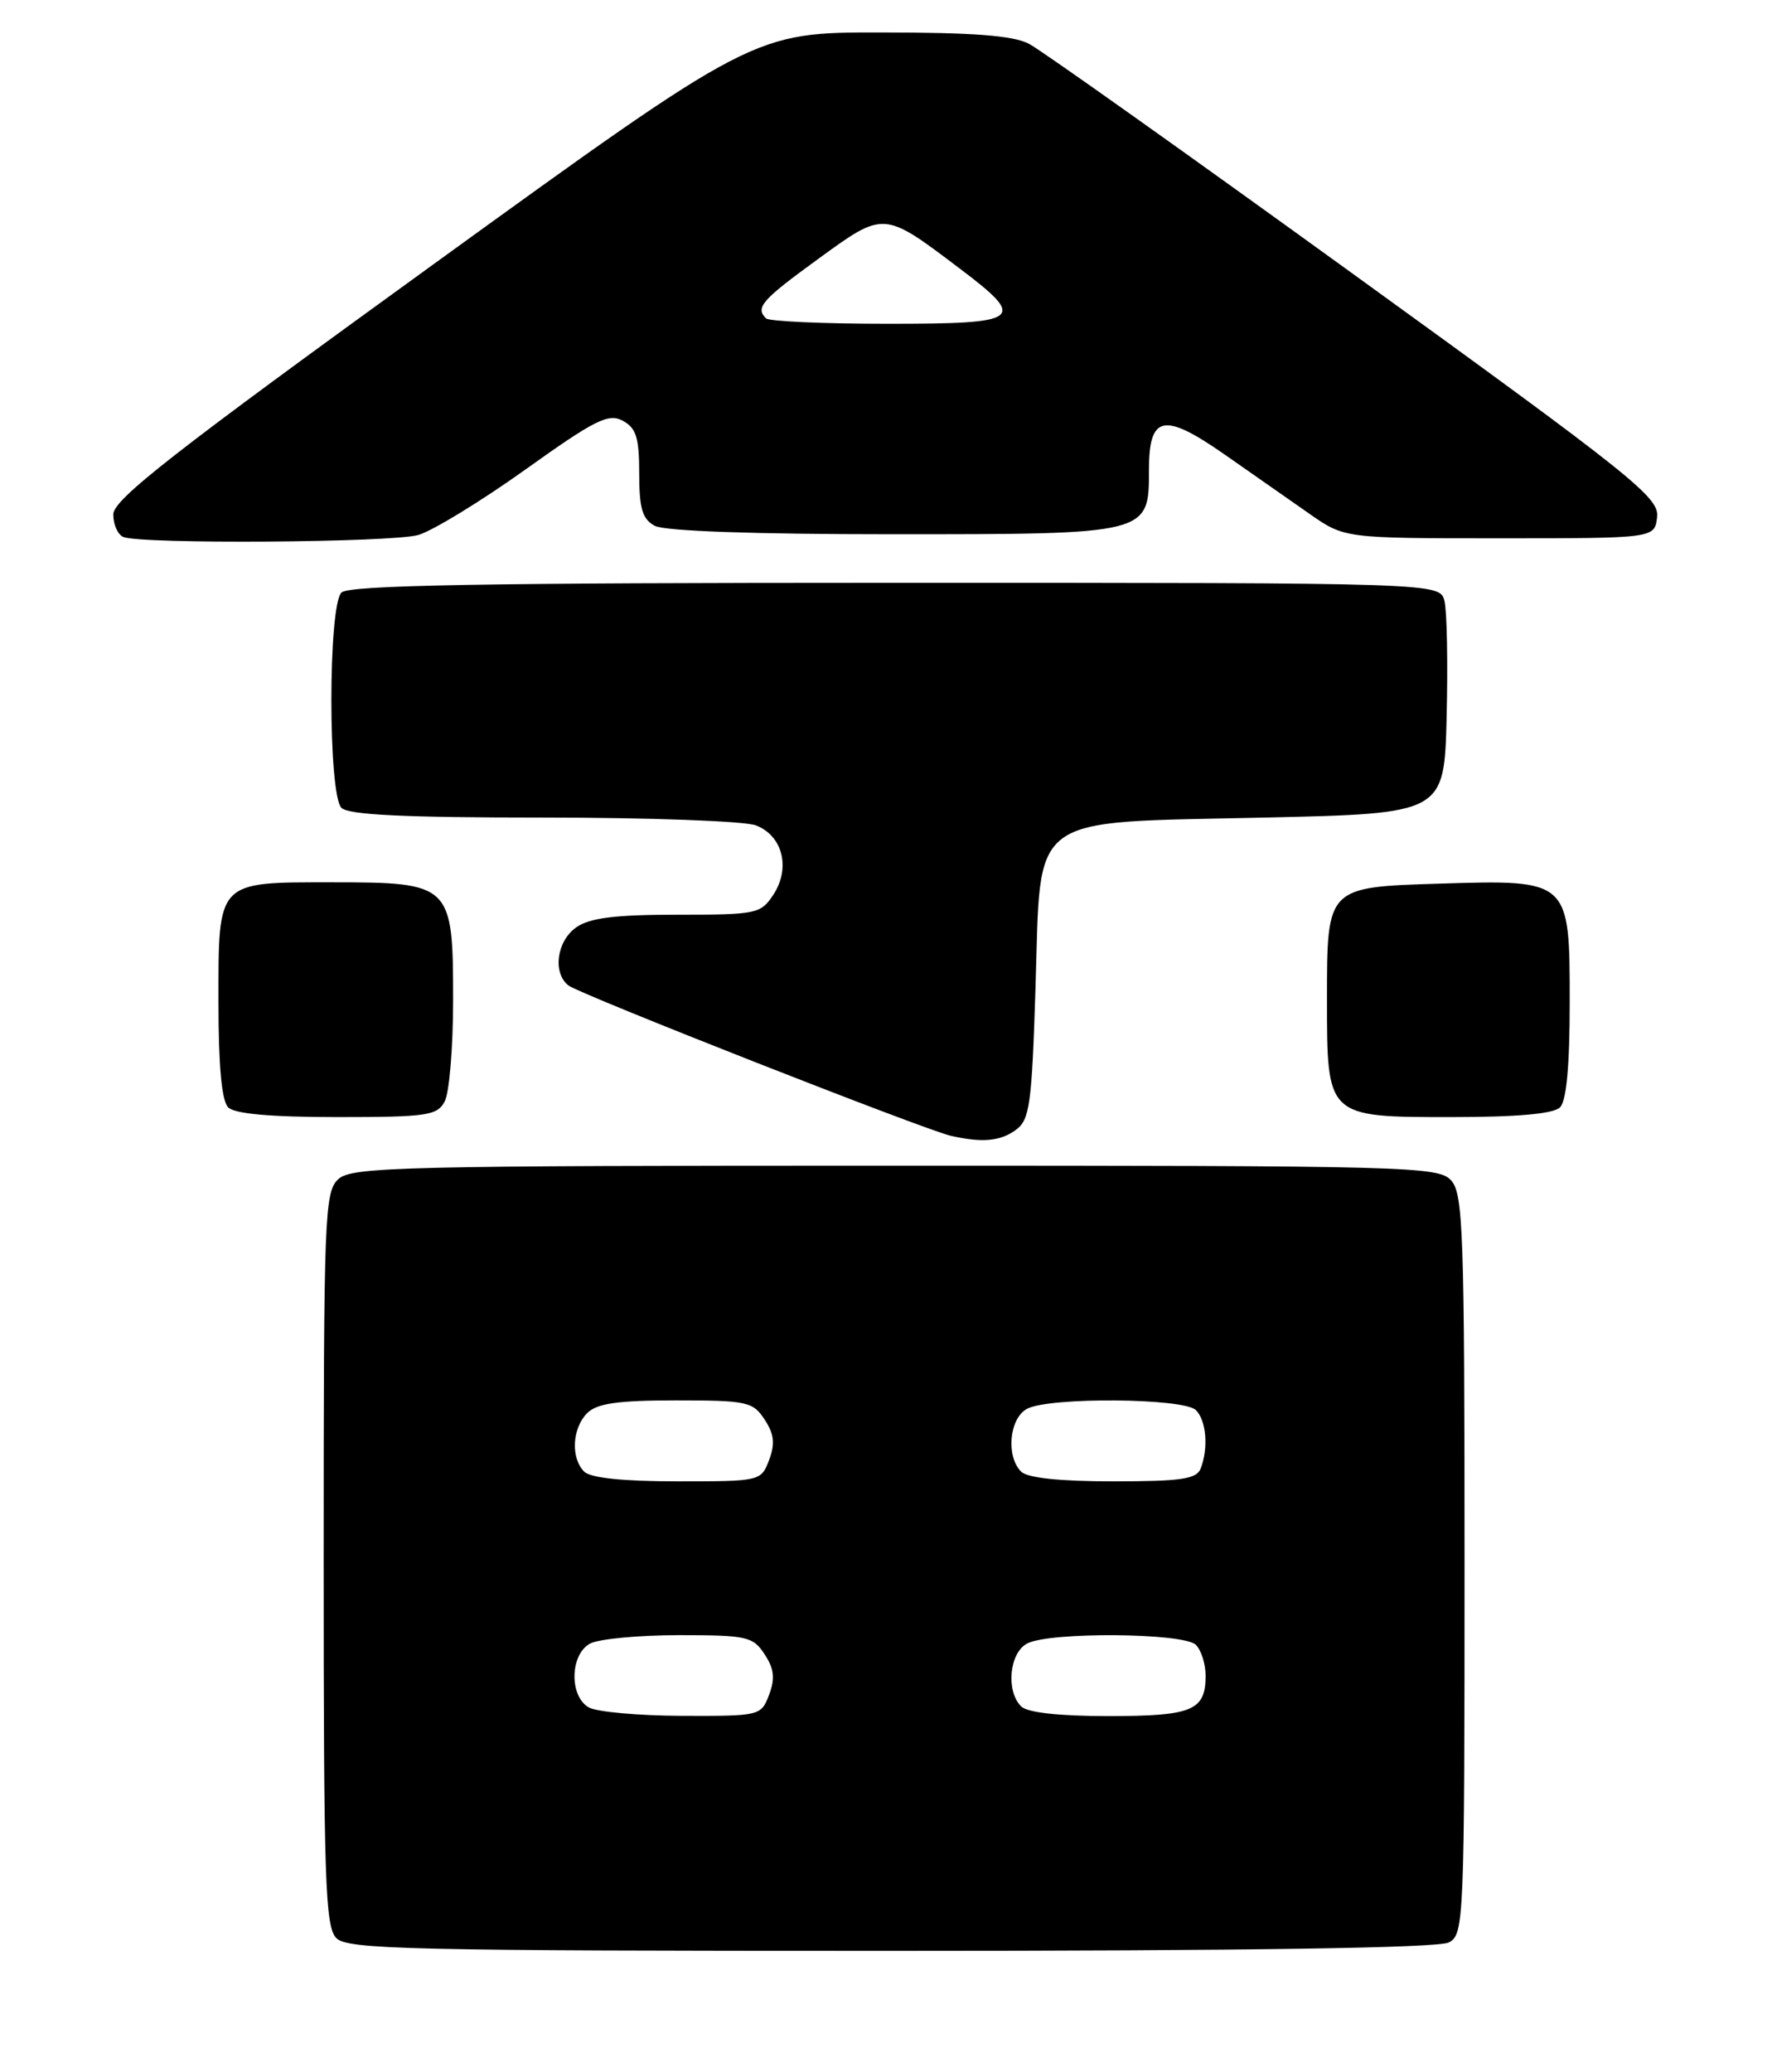 <?xml version="1.0" encoding="UTF-8" standalone="no"?>
<!DOCTYPE svg PUBLIC "-//W3C//DTD SVG 1.1//EN" "http://www.w3.org/Graphics/SVG/1.1/DTD/svg11.dtd" >
<svg xmlns="http://www.w3.org/2000/svg" xmlns:xlink="http://www.w3.org/1999/xlink" version="1.1" viewBox="0 0 219 256">
 <g >
 <path fill="currentColor"
d=" M 179.07 239.96 C 180.93 238.96 181.00 237.39 181.00 193.29 C 181.00 152.23 180.83 147.47 179.35 145.83 C 177.77 144.09 174.33 144.00 110.67 144.00 C 49.72 144.00 43.49 144.15 41.83 145.65 C 40.11 147.21 40.00 149.99 40.00 192.58 C 40.00 232.41 40.19 238.05 41.57 239.43 C 42.97 240.83 50.57 241.00 110.14 241.00 C 154.41 241.00 177.79 240.65 179.07 239.96 Z  M 125.54 139.59 C 127.27 138.33 127.52 136.48 127.98 121.95 C 128.67 100.21 126.70 101.67 156.32 101.00 C 178.50 100.50 178.50 100.50 178.79 88.50 C 178.95 81.90 178.83 75.49 178.52 74.25 C 177.96 72.00 177.96 72.00 110.68 72.00 C 59.68 72.00 43.11 72.29 42.20 73.20 C 40.54 74.86 40.54 98.14 42.20 99.80 C 43.07 100.67 50.01 101.00 67.13 101.00 C 80.19 101.00 92.01 101.43 93.41 101.96 C 96.72 103.22 97.74 107.22 95.59 110.51 C 94.02 112.90 93.53 113.00 83.70 113.00 C 76.04 113.00 72.88 113.39 71.22 114.56 C 68.80 116.26 68.27 120.18 70.25 121.74 C 71.61 122.81 114.25 139.57 117.50 140.31 C 121.36 141.19 123.63 140.99 125.54 139.59 Z  M 54.96 136.07 C 55.53 135.00 56.00 129.38 56.00 123.57 C 56.00 109.22 55.78 109.00 41.07 109.00 C 26.71 109.00 27.00 108.69 27.00 123.87 C 27.00 131.66 27.40 136.00 28.20 136.80 C 29.00 137.60 33.46 138.00 41.66 138.00 C 52.77 138.00 54.03 137.82 54.96 136.07 Z  M 192.80 136.80 C 193.60 136.00 194.00 131.65 194.00 123.82 C 194.00 108.67 194.00 108.67 177.96 109.16 C 163.96 109.59 164.00 109.54 164.00 123.47 C 164.00 138.05 163.95 138.00 179.36 138.00 C 187.55 138.00 192.00 137.60 192.80 136.80 Z  M 51.70 66.09 C 53.45 65.58 59.39 61.96 64.90 58.03 C 73.52 51.87 75.19 51.03 76.95 51.97 C 78.63 52.87 79.00 54.05 79.00 58.50 C 79.00 62.84 79.39 64.14 80.93 64.96 C 82.13 65.61 93.28 66.00 110.21 66.00 C 142.09 66.00 142.00 66.02 142.00 58.05 C 142.00 51.25 143.82 50.89 151.41 56.19 C 154.76 58.52 159.45 61.80 161.83 63.47 C 166.16 66.50 166.16 66.50 185.33 66.50 C 204.50 66.50 204.50 66.50 204.80 63.87 C 205.08 61.47 201.93 58.94 167.47 34.02 C 146.78 19.05 128.64 6.17 127.17 5.41 C 125.22 4.39 120.27 4.01 108.83 4.01 C 93.16 4.00 93.16 4.00 53.58 32.64 C 21.42 55.91 14.00 61.70 14.00 63.55 C 14.00 64.81 14.56 66.06 15.25 66.34 C 17.49 67.24 48.42 67.03 51.70 66.09 Z  M 72.75 210.92 C 70.33 209.51 70.45 204.37 72.93 203.04 C 74.00 202.47 78.94 202.00 83.91 202.00 C 92.32 202.00 93.06 202.17 94.50 204.37 C 95.68 206.16 95.81 207.36 95.05 209.37 C 94.06 211.97 93.93 212.00 84.27 211.97 C 78.90 211.95 73.71 211.48 72.75 210.92 Z  M 126.20 210.80 C 124.30 208.90 124.74 204.21 126.93 203.04 C 129.67 201.57 146.30 201.70 147.80 203.20 C 148.46 203.86 149.00 205.57 149.00 207.00 C 149.00 211.32 147.38 212.00 137.00 212.00 C 130.87 212.00 126.97 211.57 126.20 210.80 Z  M 72.20 181.80 C 70.52 180.12 70.71 176.44 72.57 174.57 C 73.78 173.37 76.33 173.00 83.55 173.00 C 92.33 173.00 93.06 173.16 94.50 175.37 C 95.68 177.16 95.81 178.36 95.05 180.37 C 94.06 182.98 93.96 183.00 83.72 183.00 C 77.03 183.00 72.98 182.58 72.20 181.80 Z  M 126.20 181.80 C 124.30 179.90 124.74 175.21 126.93 174.04 C 129.67 172.57 146.30 172.70 147.80 174.20 C 149.09 175.49 149.37 178.87 148.39 181.42 C 147.89 182.72 145.97 183.00 137.59 183.00 C 131.00 183.00 126.98 182.58 126.20 181.80 Z  M 94.67 39.33 C 93.32 37.99 94.14 37.06 101.13 31.98 C 109.28 26.05 109.17 26.04 118.54 33.12 C 127.01 39.51 126.37 40.00 109.67 40.00 C 101.78 40.00 95.03 39.70 94.67 39.33 Z "/>
</g>
</svg>